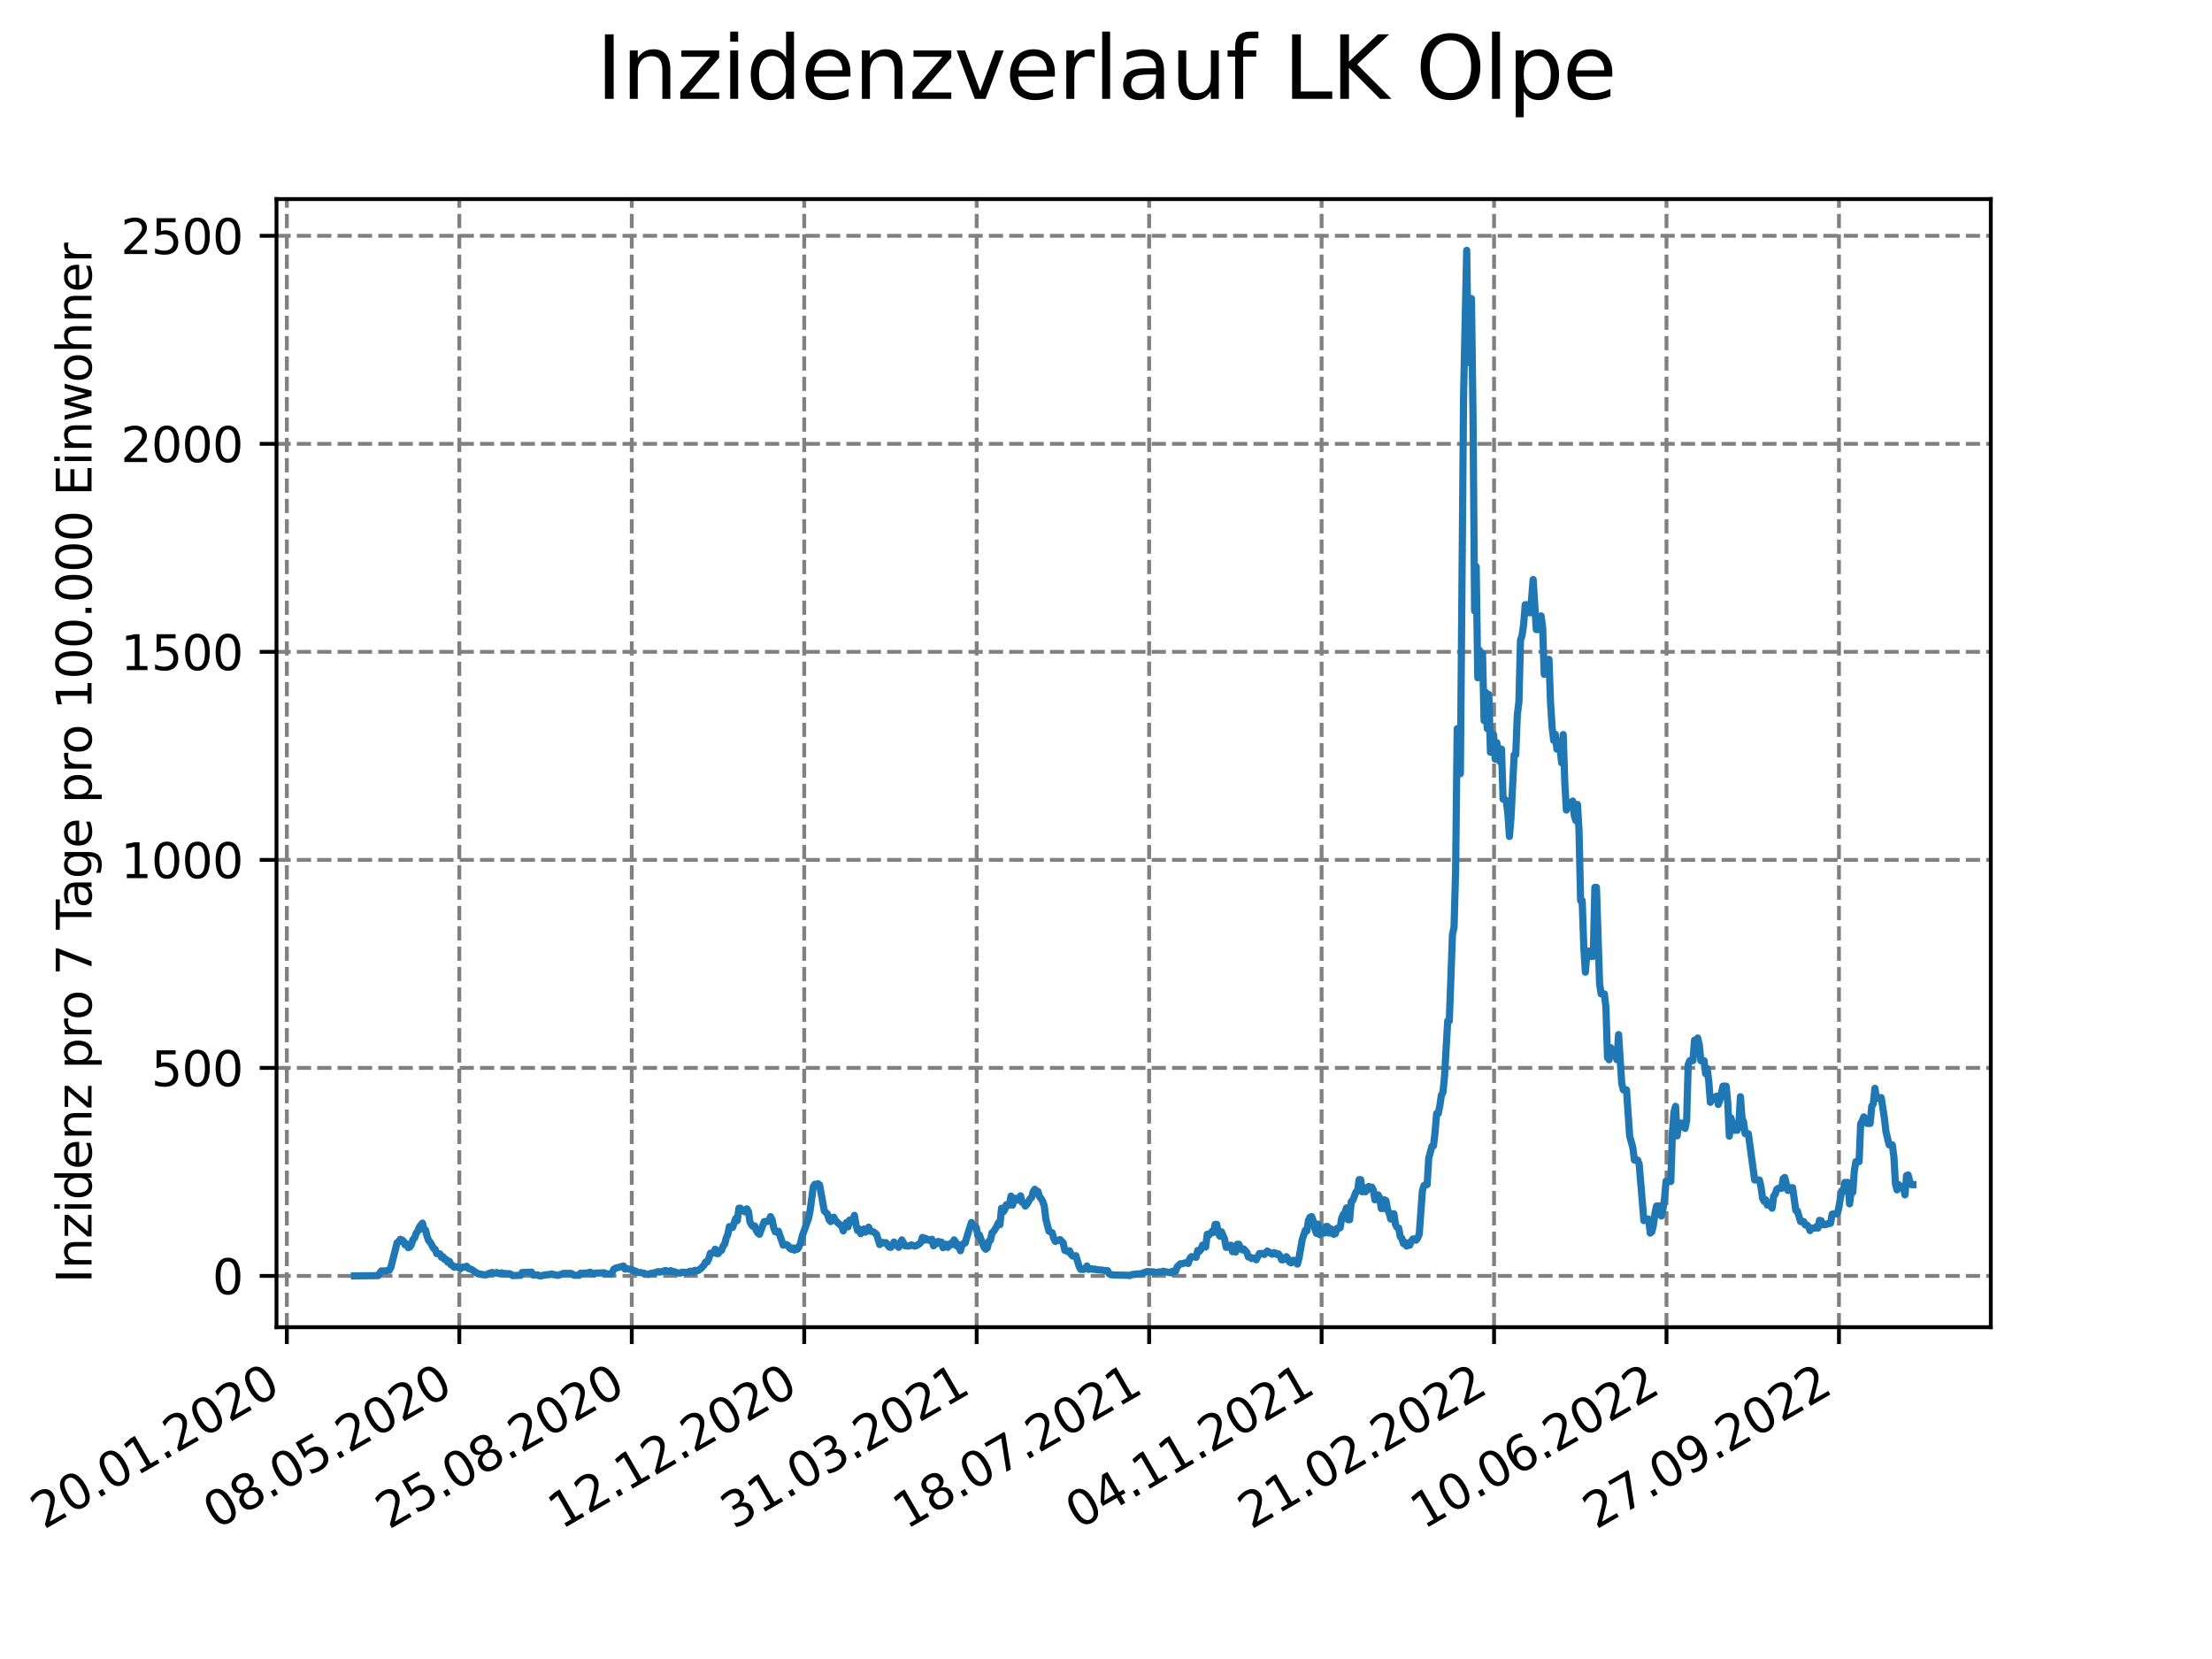 <?xml version="1.0" encoding="utf-8" standalone="no"?>
<!DOCTYPE svg PUBLIC "-//W3C//DTD SVG 1.1//EN"
  "http://www.w3.org/Graphics/SVG/1.1/DTD/svg11.dtd">
<svg xmlns:xlink="http://www.w3.org/1999/xlink" width="460.8pt" height="345.6pt" viewBox="0 0 460.8 345.6" xmlns="http://www.w3.org/2000/svg" version="1.1">
 <defs>
  <style type="text/css">*{stroke-linejoin: round; stroke-linecap: butt}</style>
 </defs>
 <g id="figure_1">
  <g id="patch_1">
   <path d="M 0 345.6 
L 460.8 345.6 
L 460.8 0 
L 0 0 
z
" style="fill: #ffffff"/>
  </g>
  <g id="axes_1">
   <g id="patch_2">
    <path d="M 57.6 276.48 
L 414.72 276.48 
L 414.72 41.472 
L 57.6 41.472 
z
" style="fill: #ffffff"/>
   </g>
   <g id="matplotlib.axis_1">
    <g id="xtick_1">
     <g id="line2d_1">
      <path d="M 59.756 276.48 
L 59.756 41.472 
" clip-path="url(#p796de48183)" style="fill: none; stroke-dasharray: 2.96,1.28; stroke-dashoffset: 0; stroke: #808080; stroke-width: 0.8"/>
     </g>
     <g id="line2d_2">
      <defs>
       <path id="mb866abe92b" d="M 0 0 
L 0 3.5 
" style="stroke: #000000; stroke-width: 0.8"/>
      </defs>
      <g>
       <use xlink:href="#mb866abe92b" x="59.756" y="276.48" style="stroke: #000000; stroke-width: 0.8"/>
      </g>
     </g>
     <g id="text_1">
      <!-- 20.01.2020 -->
      <g transform="translate(9.131 318.689) rotate(-30) scale(0.1 -0.1)">
       <defs>
        <path id="DejaVuSans-32" d="M 1228 531 
L 3431 531 
L 3431 0 
L 469 0 
L 469 531 
Q 828 903 1448 1529 
Q 2069 2156 2228 2338 
Q 2531 2678 2651 2914 
Q 2772 3150 2772 3378 
Q 2772 3750 2511 3984 
Q 2250 4219 1831 4219 
Q 1534 4219 1204 4116 
Q 875 4013 500 3803 
L 500 4441 
Q 881 4594 1212 4672 
Q 1544 4750 1819 4750 
Q 2544 4750 2975 4387 
Q 3406 4025 3406 3419 
Q 3406 3131 3298 2873 
Q 3191 2616 2906 2266 
Q 2828 2175 2409 1742 
Q 1991 1309 1228 531 
z
" transform="scale(0.016)"/>
        <path id="DejaVuSans-30" d="M 2034 4250 
Q 1547 4250 1301 3770 
Q 1056 3291 1056 2328 
Q 1056 1369 1301 889 
Q 1547 409 2034 409 
Q 2525 409 2770 889 
Q 3016 1369 3016 2328 
Q 3016 3291 2770 3770 
Q 2525 4250 2034 4250 
z
M 2034 4750 
Q 2819 4750 3233 4129 
Q 3647 3509 3647 2328 
Q 3647 1150 3233 529 
Q 2819 -91 2034 -91 
Q 1250 -91 836 529 
Q 422 1150 422 2328 
Q 422 3509 836 4129 
Q 1250 4750 2034 4750 
z
" transform="scale(0.016)"/>
        <path id="DejaVuSans-2e" d="M 684 794 
L 1344 794 
L 1344 0 
L 684 0 
L 684 794 
z
" transform="scale(0.016)"/>
        <path id="DejaVuSans-31" d="M 794 531 
L 1825 531 
L 1825 4091 
L 703 3866 
L 703 4441 
L 1819 4666 
L 2450 4666 
L 2450 531 
L 3481 531 
L 3481 0 
L 794 0 
L 794 531 
z
" transform="scale(0.016)"/>
       </defs>
       <use xlink:href="#DejaVuSans-32"/>
       <use xlink:href="#DejaVuSans-30" x="63.623"/>
       <use xlink:href="#DejaVuSans-2e" x="127.246"/>
       <use xlink:href="#DejaVuSans-30" x="159.033"/>
       <use xlink:href="#DejaVuSans-31" x="222.656"/>
       <use xlink:href="#DejaVuSans-2e" x="286.279"/>
       <use xlink:href="#DejaVuSans-32" x="318.066"/>
       <use xlink:href="#DejaVuSans-30" x="381.689"/>
       <use xlink:href="#DejaVuSans-32" x="445.312"/>
       <use xlink:href="#DejaVuSans-30" x="508.936"/>
      </g>
     </g>
    </g>
    <g id="xtick_2">
     <g id="line2d_3">
      <path d="M 95.682 276.48 
L 95.682 41.472 
" clip-path="url(#p796de48183)" style="fill: none; stroke-dasharray: 2.96,1.28; stroke-dashoffset: 0; stroke: #808080; stroke-width: 0.8"/>
     </g>
     <g id="line2d_4">
      <g>
       <use xlink:href="#mb866abe92b" x="95.682" y="276.48" style="stroke: #000000; stroke-width: 0.8"/>
      </g>
     </g>
     <g id="text_2">
      <!-- 08.05.2020 -->
      <g transform="translate(45.057 318.689) rotate(-30) scale(0.1 -0.1)">
       <defs>
        <path id="DejaVuSans-38" d="M 2034 2216 
Q 1584 2216 1326 1975 
Q 1069 1734 1069 1313 
Q 1069 891 1326 650 
Q 1584 409 2034 409 
Q 2484 409 2743 651 
Q 3003 894 3003 1313 
Q 3003 1734 2745 1975 
Q 2488 2216 2034 2216 
z
M 1403 2484 
Q 997 2584 770 2862 
Q 544 3141 544 3541 
Q 544 4100 942 4425 
Q 1341 4750 2034 4750 
Q 2731 4750 3128 4425 
Q 3525 4100 3525 3541 
Q 3525 3141 3298 2862 
Q 3072 2584 2669 2484 
Q 3125 2378 3379 2068 
Q 3634 1759 3634 1313 
Q 3634 634 3220 271 
Q 2806 -91 2034 -91 
Q 1263 -91 848 271 
Q 434 634 434 1313 
Q 434 1759 690 2068 
Q 947 2378 1403 2484 
z
M 1172 3481 
Q 1172 3119 1398 2916 
Q 1625 2713 2034 2713 
Q 2441 2713 2670 2916 
Q 2900 3119 2900 3481 
Q 2900 3844 2670 4047 
Q 2441 4250 2034 4250 
Q 1625 4250 1398 4047 
Q 1172 3844 1172 3481 
z
" transform="scale(0.016)"/>
        <path id="DejaVuSans-35" d="M 691 4666 
L 3169 4666 
L 3169 4134 
L 1269 4134 
L 1269 2991 
Q 1406 3038 1543 3061 
Q 1681 3084 1819 3084 
Q 2600 3084 3056 2656 
Q 3513 2228 3513 1497 
Q 3513 744 3044 326 
Q 2575 -91 1722 -91 
Q 1428 -91 1123 -41 
Q 819 9 494 109 
L 494 744 
Q 775 591 1075 516 
Q 1375 441 1709 441 
Q 2250 441 2565 725 
Q 2881 1009 2881 1497 
Q 2881 1984 2565 2268 
Q 2250 2553 1709 2553 
Q 1456 2553 1204 2497 
Q 953 2441 691 2322 
L 691 4666 
z
" transform="scale(0.016)"/>
       </defs>
       <use xlink:href="#DejaVuSans-30"/>
       <use xlink:href="#DejaVuSans-38" x="63.623"/>
       <use xlink:href="#DejaVuSans-2e" x="127.246"/>
       <use xlink:href="#DejaVuSans-30" x="159.033"/>
       <use xlink:href="#DejaVuSans-35" x="222.656"/>
       <use xlink:href="#DejaVuSans-2e" x="286.279"/>
       <use xlink:href="#DejaVuSans-32" x="318.066"/>
       <use xlink:href="#DejaVuSans-30" x="381.689"/>
       <use xlink:href="#DejaVuSans-32" x="445.312"/>
       <use xlink:href="#DejaVuSans-30" x="508.936"/>
      </g>
     </g>
    </g>
    <g id="xtick_3">
     <g id="line2d_5">
      <path d="M 131.609 276.48 
L 131.609 41.472 
" clip-path="url(#p796de48183)" style="fill: none; stroke-dasharray: 2.96,1.28; stroke-dashoffset: 0; stroke: #808080; stroke-width: 0.8"/>
     </g>
     <g id="line2d_6">
      <g>
       <use xlink:href="#mb866abe92b" x="131.609" y="276.48" style="stroke: #000000; stroke-width: 0.8"/>
      </g>
     </g>
     <g id="text_3">
      <!-- 25.08.2020 -->
      <g transform="translate(80.983 318.689) rotate(-30) scale(0.1 -0.1)">
       <use xlink:href="#DejaVuSans-32"/>
       <use xlink:href="#DejaVuSans-35" x="63.623"/>
       <use xlink:href="#DejaVuSans-2e" x="127.246"/>
       <use xlink:href="#DejaVuSans-30" x="159.033"/>
       <use xlink:href="#DejaVuSans-38" x="222.656"/>
       <use xlink:href="#DejaVuSans-2e" x="286.279"/>
       <use xlink:href="#DejaVuSans-32" x="318.066"/>
       <use xlink:href="#DejaVuSans-30" x="381.689"/>
       <use xlink:href="#DejaVuSans-32" x="445.312"/>
       <use xlink:href="#DejaVuSans-30" x="508.936"/>
      </g>
     </g>
    </g>
    <g id="xtick_4">
     <g id="line2d_7">
      <path d="M 167.535 276.48 
L 167.535 41.472 
" clip-path="url(#p796de48183)" style="fill: none; stroke-dasharray: 2.96,1.28; stroke-dashoffset: 0; stroke: #808080; stroke-width: 0.8"/>
     </g>
     <g id="line2d_8">
      <g>
       <use xlink:href="#mb866abe92b" x="167.535" y="276.48" style="stroke: #000000; stroke-width: 0.8"/>
      </g>
     </g>
     <g id="text_4">
      <!-- 12.12.2020 -->
      <g transform="translate(116.91 318.689) rotate(-30) scale(0.1 -0.1)">
       <use xlink:href="#DejaVuSans-31"/>
       <use xlink:href="#DejaVuSans-32" x="63.623"/>
       <use xlink:href="#DejaVuSans-2e" x="127.246"/>
       <use xlink:href="#DejaVuSans-31" x="159.033"/>
       <use xlink:href="#DejaVuSans-32" x="222.656"/>
       <use xlink:href="#DejaVuSans-2e" x="286.279"/>
       <use xlink:href="#DejaVuSans-32" x="318.066"/>
       <use xlink:href="#DejaVuSans-30" x="381.689"/>
       <use xlink:href="#DejaVuSans-32" x="445.312"/>
       <use xlink:href="#DejaVuSans-30" x="508.936"/>
      </g>
     </g>
    </g>
    <g id="xtick_5">
     <g id="line2d_9">
      <path d="M 203.461 276.48 
L 203.461 41.472 
" clip-path="url(#p796de48183)" style="fill: none; stroke-dasharray: 2.96,1.28; stroke-dashoffset: 0; stroke: #808080; stroke-width: 0.8"/>
     </g>
     <g id="line2d_10">
      <g>
       <use xlink:href="#mb866abe92b" x="203.461" y="276.48" style="stroke: #000000; stroke-width: 0.8"/>
      </g>
     </g>
     <g id="text_5">
      <!-- 31.03.2021 -->
      <g transform="translate(152.836 318.689) rotate(-30) scale(0.1 -0.1)">
       <defs>
        <path id="DejaVuSans-33" d="M 2597 2516 
Q 3050 2419 3304 2112 
Q 3559 1806 3559 1356 
Q 3559 666 3084 287 
Q 2609 -91 1734 -91 
Q 1441 -91 1130 -33 
Q 819 25 488 141 
L 488 750 
Q 750 597 1062 519 
Q 1375 441 1716 441 
Q 2309 441 2620 675 
Q 2931 909 2931 1356 
Q 2931 1769 2642 2001 
Q 2353 2234 1838 2234 
L 1294 2234 
L 1294 2753 
L 1863 2753 
Q 2328 2753 2575 2939 
Q 2822 3125 2822 3475 
Q 2822 3834 2567 4026 
Q 2313 4219 1838 4219 
Q 1578 4219 1281 4162 
Q 984 4106 628 3988 
L 628 4550 
Q 988 4650 1302 4700 
Q 1616 4750 1894 4750 
Q 2613 4750 3031 4423 
Q 3450 4097 3450 3541 
Q 3450 3153 3228 2886 
Q 3006 2619 2597 2516 
z
" transform="scale(0.016)"/>
       </defs>
       <use xlink:href="#DejaVuSans-33"/>
       <use xlink:href="#DejaVuSans-31" x="63.623"/>
       <use xlink:href="#DejaVuSans-2e" x="127.246"/>
       <use xlink:href="#DejaVuSans-30" x="159.033"/>
       <use xlink:href="#DejaVuSans-33" x="222.656"/>
       <use xlink:href="#DejaVuSans-2e" x="286.279"/>
       <use xlink:href="#DejaVuSans-32" x="318.066"/>
       <use xlink:href="#DejaVuSans-30" x="381.689"/>
       <use xlink:href="#DejaVuSans-32" x="445.312"/>
       <use xlink:href="#DejaVuSans-31" x="508.936"/>
      </g>
     </g>
    </g>
    <g id="xtick_6">
     <g id="line2d_11">
      <path d="M 239.387 276.48 
L 239.387 41.472 
" clip-path="url(#p796de48183)" style="fill: none; stroke-dasharray: 2.96,1.28; stroke-dashoffset: 0; stroke: #808080; stroke-width: 0.8"/>
     </g>
     <g id="line2d_12">
      <g>
       <use xlink:href="#mb866abe92b" x="239.387" y="276.48" style="stroke: #000000; stroke-width: 0.8"/>
      </g>
     </g>
     <g id="text_6">
      <!-- 18.07.2021 -->
      <g transform="translate(188.762 318.689) rotate(-30) scale(0.1 -0.1)">
       <defs>
        <path id="DejaVuSans-37" d="M 525 4666 
L 3525 4666 
L 3525 4397 
L 1831 0 
L 1172 0 
L 2766 4134 
L 525 4134 
L 525 4666 
z
" transform="scale(0.016)"/>
       </defs>
       <use xlink:href="#DejaVuSans-31"/>
       <use xlink:href="#DejaVuSans-38" x="63.623"/>
       <use xlink:href="#DejaVuSans-2e" x="127.246"/>
       <use xlink:href="#DejaVuSans-30" x="159.033"/>
       <use xlink:href="#DejaVuSans-37" x="222.656"/>
       <use xlink:href="#DejaVuSans-2e" x="286.279"/>
       <use xlink:href="#DejaVuSans-32" x="318.066"/>
       <use xlink:href="#DejaVuSans-30" x="381.689"/>
       <use xlink:href="#DejaVuSans-32" x="445.312"/>
       <use xlink:href="#DejaVuSans-31" x="508.936"/>
      </g>
     </g>
    </g>
    <g id="xtick_7">
     <g id="line2d_13">
      <path d="M 275.314 276.48 
L 275.314 41.472 
" clip-path="url(#p796de48183)" style="fill: none; stroke-dasharray: 2.96,1.28; stroke-dashoffset: 0; stroke: #808080; stroke-width: 0.8"/>
     </g>
     <g id="line2d_14">
      <g>
       <use xlink:href="#mb866abe92b" x="275.314" y="276.48" style="stroke: #000000; stroke-width: 0.8"/>
      </g>
     </g>
     <g id="text_7">
      <!-- 04.11.2021 -->
      <g transform="translate(224.688 318.689) rotate(-30) scale(0.1 -0.1)">
       <defs>
        <path id="DejaVuSans-34" d="M 2419 4116 
L 825 1625 
L 2419 1625 
L 2419 4116 
z
M 2253 4666 
L 3047 4666 
L 3047 1625 
L 3713 1625 
L 3713 1100 
L 3047 1100 
L 3047 0 
L 2419 0 
L 2419 1100 
L 313 1100 
L 313 1709 
L 2253 4666 
z
" transform="scale(0.016)"/>
       </defs>
       <use xlink:href="#DejaVuSans-30"/>
       <use xlink:href="#DejaVuSans-34" x="63.623"/>
       <use xlink:href="#DejaVuSans-2e" x="127.246"/>
       <use xlink:href="#DejaVuSans-31" x="159.033"/>
       <use xlink:href="#DejaVuSans-31" x="222.656"/>
       <use xlink:href="#DejaVuSans-2e" x="286.279"/>
       <use xlink:href="#DejaVuSans-32" x="318.066"/>
       <use xlink:href="#DejaVuSans-30" x="381.689"/>
       <use xlink:href="#DejaVuSans-32" x="445.312"/>
       <use xlink:href="#DejaVuSans-31" x="508.936"/>
      </g>
     </g>
    </g>
    <g id="xtick_8">
     <g id="line2d_15">
      <path d="M 311.24 276.48 
L 311.24 41.472 
" clip-path="url(#p796de48183)" style="fill: none; stroke-dasharray: 2.96,1.28; stroke-dashoffset: 0; stroke: #808080; stroke-width: 0.8"/>
     </g>
     <g id="line2d_16">
      <g>
       <use xlink:href="#mb866abe92b" x="311.24" y="276.48" style="stroke: #000000; stroke-width: 0.8"/>
      </g>
     </g>
     <g id="text_8">
      <!-- 21.02.2022 -->
      <g transform="translate(260.615 318.689) rotate(-30) scale(0.1 -0.1)">
       <use xlink:href="#DejaVuSans-32"/>
       <use xlink:href="#DejaVuSans-31" x="63.623"/>
       <use xlink:href="#DejaVuSans-2e" x="127.246"/>
       <use xlink:href="#DejaVuSans-30" x="159.033"/>
       <use xlink:href="#DejaVuSans-32" x="222.656"/>
       <use xlink:href="#DejaVuSans-2e" x="286.279"/>
       <use xlink:href="#DejaVuSans-32" x="318.066"/>
       <use xlink:href="#DejaVuSans-30" x="381.689"/>
       <use xlink:href="#DejaVuSans-32" x="445.312"/>
       <use xlink:href="#DejaVuSans-32" x="508.936"/>
      </g>
     </g>
    </g>
    <g id="xtick_9">
     <g id="line2d_17">
      <path d="M 347.166 276.48 
L 347.166 41.472 
" clip-path="url(#p796de48183)" style="fill: none; stroke-dasharray: 2.96,1.28; stroke-dashoffset: 0; stroke: #808080; stroke-width: 0.8"/>
     </g>
     <g id="line2d_18">
      <g>
       <use xlink:href="#mb866abe92b" x="347.166" y="276.48" style="stroke: #000000; stroke-width: 0.8"/>
      </g>
     </g>
     <g id="text_9">
      <!-- 10.06.2022 -->
      <g transform="translate(296.541 318.689) rotate(-30) scale(0.1 -0.1)">
       <defs>
        <path id="DejaVuSans-36" d="M 2113 2584 
Q 1688 2584 1439 2293 
Q 1191 2003 1191 1497 
Q 1191 994 1439 701 
Q 1688 409 2113 409 
Q 2538 409 2786 701 
Q 3034 994 3034 1497 
Q 3034 2003 2786 2293 
Q 2538 2584 2113 2584 
z
M 3366 4563 
L 3366 3988 
Q 3128 4100 2886 4159 
Q 2644 4219 2406 4219 
Q 1781 4219 1451 3797 
Q 1122 3375 1075 2522 
Q 1259 2794 1537 2939 
Q 1816 3084 2150 3084 
Q 2853 3084 3261 2657 
Q 3669 2231 3669 1497 
Q 3669 778 3244 343 
Q 2819 -91 2113 -91 
Q 1303 -91 875 529 
Q 447 1150 447 2328 
Q 447 3434 972 4092 
Q 1497 4750 2381 4750 
Q 2619 4750 2861 4703 
Q 3103 4656 3366 4563 
z
" transform="scale(0.016)"/>
       </defs>
       <use xlink:href="#DejaVuSans-31"/>
       <use xlink:href="#DejaVuSans-30" x="63.623"/>
       <use xlink:href="#DejaVuSans-2e" x="127.246"/>
       <use xlink:href="#DejaVuSans-30" x="159.033"/>
       <use xlink:href="#DejaVuSans-36" x="222.656"/>
       <use xlink:href="#DejaVuSans-2e" x="286.279"/>
       <use xlink:href="#DejaVuSans-32" x="318.066"/>
       <use xlink:href="#DejaVuSans-30" x="381.689"/>
       <use xlink:href="#DejaVuSans-32" x="445.312"/>
       <use xlink:href="#DejaVuSans-32" x="508.936"/>
      </g>
     </g>
    </g>
    <g id="xtick_10">
     <g id="line2d_19">
      <path d="M 383.092 276.48 
L 383.092 41.472 
" clip-path="url(#p796de48183)" style="fill: none; stroke-dasharray: 2.96,1.28; stroke-dashoffset: 0; stroke: #808080; stroke-width: 0.8"/>
     </g>
     <g id="line2d_20">
      <g>
       <use xlink:href="#mb866abe92b" x="383.092" y="276.48" style="stroke: #000000; stroke-width: 0.8"/>
      </g>
     </g>
     <g id="text_10">
      <!-- 27.09.2022 -->
      <g transform="translate(332.467 318.689) rotate(-30) scale(0.1 -0.1)">
       <defs>
        <path id="DejaVuSans-39" d="M 703 97 
L 703 672 
Q 941 559 1184 500 
Q 1428 441 1663 441 
Q 2288 441 2617 861 
Q 2947 1281 2994 2138 
Q 2813 1869 2534 1725 
Q 2256 1581 1919 1581 
Q 1219 1581 811 2004 
Q 403 2428 403 3163 
Q 403 3881 828 4315 
Q 1253 4750 1959 4750 
Q 2769 4750 3195 4129 
Q 3622 3509 3622 2328 
Q 3622 1225 3098 567 
Q 2575 -91 1691 -91 
Q 1453 -91 1209 -44 
Q 966 3 703 97 
z
M 1959 2075 
Q 2384 2075 2632 2365 
Q 2881 2656 2881 3163 
Q 2881 3666 2632 3958 
Q 2384 4250 1959 4250 
Q 1534 4250 1286 3958 
Q 1038 3666 1038 3163 
Q 1038 2656 1286 2365 
Q 1534 2075 1959 2075 
z
" transform="scale(0.016)"/>
       </defs>
       <use xlink:href="#DejaVuSans-32"/>
       <use xlink:href="#DejaVuSans-37" x="63.623"/>
       <use xlink:href="#DejaVuSans-2e" x="127.246"/>
       <use xlink:href="#DejaVuSans-30" x="159.033"/>
       <use xlink:href="#DejaVuSans-39" x="222.656"/>
       <use xlink:href="#DejaVuSans-2e" x="286.279"/>
       <use xlink:href="#DejaVuSans-32" x="318.066"/>
       <use xlink:href="#DejaVuSans-30" x="381.689"/>
       <use xlink:href="#DejaVuSans-32" x="445.312"/>
       <use xlink:href="#DejaVuSans-32" x="508.936"/>
      </g>
     </g>
    </g>
   </g>
   <g id="matplotlib.axis_2">
    <g id="ytick_1">
     <g id="line2d_21">
      <path d="M 57.6 265.798 
L 414.72 265.798 
" clip-path="url(#p796de48183)" style="fill: none; stroke-dasharray: 2.96,1.28; stroke-dashoffset: 0; stroke: #808080; stroke-width: 0.8"/>
     </g>
     <g id="line2d_22">
      <defs>
       <path id="m9cb6f9a934" d="M 0 0 
L -3.5 0 
" style="stroke: #000000; stroke-width: 0.8"/>
      </defs>
      <g>
       <use xlink:href="#m9cb6f9a934" x="57.6" y="265.798" style="stroke: #000000; stroke-width: 0.8"/>
      </g>
     </g>
     <g id="text_11">
      <!-- 0 -->
      <g transform="translate(44.237 269.597) scale(0.1 -0.1)">
       <use xlink:href="#DejaVuSans-30"/>
      </g>
     </g>
    </g>
    <g id="ytick_2">
     <g id="line2d_23">
      <path d="M 57.6 222.463 
L 414.72 222.463 
" clip-path="url(#p796de48183)" style="fill: none; stroke-dasharray: 2.96,1.28; stroke-dashoffset: 0; stroke: #808080; stroke-width: 0.8"/>
     </g>
     <g id="line2d_24">
      <g>
       <use xlink:href="#m9cb6f9a934" x="57.6" y="222.463" style="stroke: #000000; stroke-width: 0.8"/>
      </g>
     </g>
     <g id="text_12">
      <!-- 500 -->
      <g transform="translate(31.512 226.262) scale(0.1 -0.1)">
       <use xlink:href="#DejaVuSans-35"/>
       <use xlink:href="#DejaVuSans-30" x="63.623"/>
       <use xlink:href="#DejaVuSans-30" x="127.246"/>
      </g>
     </g>
    </g>
    <g id="ytick_3">
     <g id="line2d_25">
      <path d="M 57.6 179.127 
L 414.72 179.127 
" clip-path="url(#p796de48183)" style="fill: none; stroke-dasharray: 2.96,1.28; stroke-dashoffset: 0; stroke: #808080; stroke-width: 0.8"/>
     </g>
     <g id="line2d_26">
      <g>
       <use xlink:href="#m9cb6f9a934" x="57.6" y="179.127" style="stroke: #000000; stroke-width: 0.8"/>
      </g>
     </g>
     <g id="text_13">
      <!-- 1000 -->
      <g transform="translate(25.15 182.926) scale(0.1 -0.1)">
       <use xlink:href="#DejaVuSans-31"/>
       <use xlink:href="#DejaVuSans-30" x="63.623"/>
       <use xlink:href="#DejaVuSans-30" x="127.246"/>
       <use xlink:href="#DejaVuSans-30" x="190.869"/>
      </g>
     </g>
    </g>
    <g id="ytick_4">
     <g id="line2d_27">
      <path d="M 57.6 135.792 
L 414.72 135.792 
" clip-path="url(#p796de48183)" style="fill: none; stroke-dasharray: 2.96,1.28; stroke-dashoffset: 0; stroke: #808080; stroke-width: 0.8"/>
     </g>
     <g id="line2d_28">
      <g>
       <use xlink:href="#m9cb6f9a934" x="57.6" y="135.792" style="stroke: #000000; stroke-width: 0.8"/>
      </g>
     </g>
     <g id="text_14">
      <!-- 1500 -->
      <g transform="translate(25.15 139.591) scale(0.1 -0.1)">
       <use xlink:href="#DejaVuSans-31"/>
       <use xlink:href="#DejaVuSans-35" x="63.623"/>
       <use xlink:href="#DejaVuSans-30" x="127.246"/>
       <use xlink:href="#DejaVuSans-30" x="190.869"/>
      </g>
     </g>
    </g>
    <g id="ytick_5">
     <g id="line2d_29">
      <path d="M 57.6 92.457 
L 414.72 92.457 
" clip-path="url(#p796de48183)" style="fill: none; stroke-dasharray: 2.96,1.28; stroke-dashoffset: 0; stroke: #808080; stroke-width: 0.8"/>
     </g>
     <g id="line2d_30">
      <g>
       <use xlink:href="#m9cb6f9a934" x="57.6" y="92.457" style="stroke: #000000; stroke-width: 0.8"/>
      </g>
     </g>
     <g id="text_15">
      <!-- 2000 -->
      <g transform="translate(25.15 96.256) scale(0.1 -0.1)">
       <use xlink:href="#DejaVuSans-32"/>
       <use xlink:href="#DejaVuSans-30" x="63.623"/>
       <use xlink:href="#DejaVuSans-30" x="127.246"/>
       <use xlink:href="#DejaVuSans-30" x="190.869"/>
      </g>
     </g>
    </g>
    <g id="ytick_6">
     <g id="line2d_31">
      <path d="M 57.6 49.121 
L 414.72 49.121 
" clip-path="url(#p796de48183)" style="fill: none; stroke-dasharray: 2.96,1.28; stroke-dashoffset: 0; stroke: #808080; stroke-width: 0.8"/>
     </g>
     <g id="line2d_32">
      <g>
       <use xlink:href="#m9cb6f9a934" x="57.6" y="49.121" style="stroke: #000000; stroke-width: 0.8"/>
      </g>
     </g>
     <g id="text_16">
      <!-- 2500 -->
      <g transform="translate(25.15 52.921) scale(0.1 -0.1)">
       <use xlink:href="#DejaVuSans-32"/>
       <use xlink:href="#DejaVuSans-35" x="63.623"/>
       <use xlink:href="#DejaVuSans-30" x="127.246"/>
       <use xlink:href="#DejaVuSans-30" x="190.869"/>
      </g>
     </g>
    </g>
    <g id="text_17">
     <!-- Inzidenz pro 7 Tage pro 100.000 Einwohner -->
     <g transform="translate(19.07 267.301) rotate(-90) scale(0.1 -0.1)">
      <defs>
       <path id="DejaVuSans-49" d="M 628 4666 
L 1259 4666 
L 1259 0 
L 628 0 
L 628 4666 
z
" transform="scale(0.016)"/>
       <path id="DejaVuSans-6e" d="M 3513 2113 
L 3513 0 
L 2938 0 
L 2938 2094 
Q 2938 2591 2744 2837 
Q 2550 3084 2163 3084 
Q 1697 3084 1428 2787 
Q 1159 2491 1159 1978 
L 1159 0 
L 581 0 
L 581 3500 
L 1159 3500 
L 1159 2956 
Q 1366 3272 1645 3428 
Q 1925 3584 2291 3584 
Q 2894 3584 3203 3211 
Q 3513 2838 3513 2113 
z
" transform="scale(0.016)"/>
       <path id="DejaVuSans-7a" d="M 353 3500 
L 3084 3500 
L 3084 2975 
L 922 459 
L 3084 459 
L 3084 0 
L 275 0 
L 275 525 
L 2438 3041 
L 353 3041 
L 353 3500 
z
" transform="scale(0.016)"/>
       <path id="DejaVuSans-69" d="M 603 3500 
L 1178 3500 
L 1178 0 
L 603 0 
L 603 3500 
z
M 603 4863 
L 1178 4863 
L 1178 4134 
L 603 4134 
L 603 4863 
z
" transform="scale(0.016)"/>
       <path id="DejaVuSans-64" d="M 2906 2969 
L 2906 4863 
L 3481 4863 
L 3481 0 
L 2906 0 
L 2906 525 
Q 2725 213 2448 61 
Q 2172 -91 1784 -91 
Q 1150 -91 751 415 
Q 353 922 353 1747 
Q 353 2572 751 3078 
Q 1150 3584 1784 3584 
Q 2172 3584 2448 3432 
Q 2725 3281 2906 2969 
z
M 947 1747 
Q 947 1113 1208 752 
Q 1469 391 1925 391 
Q 2381 391 2643 752 
Q 2906 1113 2906 1747 
Q 2906 2381 2643 2742 
Q 2381 3103 1925 3103 
Q 1469 3103 1208 2742 
Q 947 2381 947 1747 
z
" transform="scale(0.016)"/>
       <path id="DejaVuSans-65" d="M 3597 1894 
L 3597 1613 
L 953 1613 
Q 991 1019 1311 708 
Q 1631 397 2203 397 
Q 2534 397 2845 478 
Q 3156 559 3463 722 
L 3463 178 
Q 3153 47 2828 -22 
Q 2503 -91 2169 -91 
Q 1331 -91 842 396 
Q 353 884 353 1716 
Q 353 2575 817 3079 
Q 1281 3584 2069 3584 
Q 2775 3584 3186 3129 
Q 3597 2675 3597 1894 
z
M 3022 2063 
Q 3016 2534 2758 2815 
Q 2500 3097 2075 3097 
Q 1594 3097 1305 2825 
Q 1016 2553 972 2059 
L 3022 2063 
z
" transform="scale(0.016)"/>
       <path id="DejaVuSans-20" transform="scale(0.016)"/>
       <path id="DejaVuSans-70" d="M 1159 525 
L 1159 -1331 
L 581 -1331 
L 581 3500 
L 1159 3500 
L 1159 2969 
Q 1341 3281 1617 3432 
Q 1894 3584 2278 3584 
Q 2916 3584 3314 3078 
Q 3713 2572 3713 1747 
Q 3713 922 3314 415 
Q 2916 -91 2278 -91 
Q 1894 -91 1617 61 
Q 1341 213 1159 525 
z
M 3116 1747 
Q 3116 2381 2855 2742 
Q 2594 3103 2138 3103 
Q 1681 3103 1420 2742 
Q 1159 2381 1159 1747 
Q 1159 1113 1420 752 
Q 1681 391 2138 391 
Q 2594 391 2855 752 
Q 3116 1113 3116 1747 
z
" transform="scale(0.016)"/>
       <path id="DejaVuSans-72" d="M 2631 2963 
Q 2534 3019 2420 3045 
Q 2306 3072 2169 3072 
Q 1681 3072 1420 2755 
Q 1159 2438 1159 1844 
L 1159 0 
L 581 0 
L 581 3500 
L 1159 3500 
L 1159 2956 
Q 1341 3275 1631 3429 
Q 1922 3584 2338 3584 
Q 2397 3584 2469 3576 
Q 2541 3569 2628 3553 
L 2631 2963 
z
" transform="scale(0.016)"/>
       <path id="DejaVuSans-6f" d="M 1959 3097 
Q 1497 3097 1228 2736 
Q 959 2375 959 1747 
Q 959 1119 1226 758 
Q 1494 397 1959 397 
Q 2419 397 2687 759 
Q 2956 1122 2956 1747 
Q 2956 2369 2687 2733 
Q 2419 3097 1959 3097 
z
M 1959 3584 
Q 2709 3584 3137 3096 
Q 3566 2609 3566 1747 
Q 3566 888 3137 398 
Q 2709 -91 1959 -91 
Q 1206 -91 779 398 
Q 353 888 353 1747 
Q 353 2609 779 3096 
Q 1206 3584 1959 3584 
z
" transform="scale(0.016)"/>
       <path id="DejaVuSans-54" d="M -19 4666 
L 3928 4666 
L 3928 4134 
L 2272 4134 
L 2272 0 
L 1638 0 
L 1638 4134 
L -19 4134 
L -19 4666 
z
" transform="scale(0.016)"/>
       <path id="DejaVuSans-61" d="M 2194 1759 
Q 1497 1759 1228 1600 
Q 959 1441 959 1056 
Q 959 750 1161 570 
Q 1363 391 1709 391 
Q 2188 391 2477 730 
Q 2766 1069 2766 1631 
L 2766 1759 
L 2194 1759 
z
M 3341 1997 
L 3341 0 
L 2766 0 
L 2766 531 
Q 2569 213 2275 61 
Q 1981 -91 1556 -91 
Q 1019 -91 701 211 
Q 384 513 384 1019 
Q 384 1609 779 1909 
Q 1175 2209 1959 2209 
L 2766 2209 
L 2766 2266 
Q 2766 2663 2505 2880 
Q 2244 3097 1772 3097 
Q 1472 3097 1187 3025 
Q 903 2953 641 2809 
L 641 3341 
Q 956 3463 1253 3523 
Q 1550 3584 1831 3584 
Q 2591 3584 2966 3190 
Q 3341 2797 3341 1997 
z
" transform="scale(0.016)"/>
       <path id="DejaVuSans-67" d="M 2906 1791 
Q 2906 2416 2648 2759 
Q 2391 3103 1925 3103 
Q 1463 3103 1205 2759 
Q 947 2416 947 1791 
Q 947 1169 1205 825 
Q 1463 481 1925 481 
Q 2391 481 2648 825 
Q 2906 1169 2906 1791 
z
M 3481 434 
Q 3481 -459 3084 -895 
Q 2688 -1331 1869 -1331 
Q 1566 -1331 1297 -1286 
Q 1028 -1241 775 -1147 
L 775 -588 
Q 1028 -725 1275 -790 
Q 1522 -856 1778 -856 
Q 2344 -856 2625 -561 
Q 2906 -266 2906 331 
L 2906 616 
Q 2728 306 2450 153 
Q 2172 0 1784 0 
Q 1141 0 747 490 
Q 353 981 353 1791 
Q 353 2603 747 3093 
Q 1141 3584 1784 3584 
Q 2172 3584 2450 3431 
Q 2728 3278 2906 2969 
L 2906 3500 
L 3481 3500 
L 3481 434 
z
" transform="scale(0.016)"/>
       <path id="DejaVuSans-45" d="M 628 4666 
L 3578 4666 
L 3578 4134 
L 1259 4134 
L 1259 2753 
L 3481 2753 
L 3481 2222 
L 1259 2222 
L 1259 531 
L 3634 531 
L 3634 0 
L 628 0 
L 628 4666 
z
" transform="scale(0.016)"/>
       <path id="DejaVuSans-77" d="M 269 3500 
L 844 3500 
L 1563 769 
L 2278 3500 
L 2956 3500 
L 3675 769 
L 4391 3500 
L 4966 3500 
L 4050 0 
L 3372 0 
L 2619 2869 
L 1863 0 
L 1184 0 
L 269 3500 
z
" transform="scale(0.016)"/>
       <path id="DejaVuSans-68" d="M 3513 2113 
L 3513 0 
L 2938 0 
L 2938 2094 
Q 2938 2591 2744 2837 
Q 2550 3084 2163 3084 
Q 1697 3084 1428 2787 
Q 1159 2491 1159 1978 
L 1159 0 
L 581 0 
L 581 4863 
L 1159 4863 
L 1159 2956 
Q 1366 3272 1645 3428 
Q 1925 3584 2291 3584 
Q 2894 3584 3203 3211 
Q 3513 2838 3513 2113 
z
" transform="scale(0.016)"/>
      </defs>
      <use xlink:href="#DejaVuSans-49"/>
      <use xlink:href="#DejaVuSans-6e" x="29.492"/>
      <use xlink:href="#DejaVuSans-7a" x="92.871"/>
      <use xlink:href="#DejaVuSans-69" x="145.361"/>
      <use xlink:href="#DejaVuSans-64" x="173.145"/>
      <use xlink:href="#DejaVuSans-65" x="236.621"/>
      <use xlink:href="#DejaVuSans-6e" x="298.145"/>
      <use xlink:href="#DejaVuSans-7a" x="361.523"/>
      <use xlink:href="#DejaVuSans-20" x="414.014"/>
      <use xlink:href="#DejaVuSans-70" x="445.801"/>
      <use xlink:href="#DejaVuSans-72" x="509.277"/>
      <use xlink:href="#DejaVuSans-6f" x="548.141"/>
      <use xlink:href="#DejaVuSans-20" x="609.322"/>
      <use xlink:href="#DejaVuSans-37" x="641.109"/>
      <use xlink:href="#DejaVuSans-20" x="704.732"/>
      <use xlink:href="#DejaVuSans-54" x="736.52"/>
      <use xlink:href="#DejaVuSans-61" x="781.104"/>
      <use xlink:href="#DejaVuSans-67" x="842.383"/>
      <use xlink:href="#DejaVuSans-65" x="905.859"/>
      <use xlink:href="#DejaVuSans-20" x="967.383"/>
      <use xlink:href="#DejaVuSans-70" x="999.17"/>
      <use xlink:href="#DejaVuSans-72" x="1062.646"/>
      <use xlink:href="#DejaVuSans-6f" x="1101.51"/>
      <use xlink:href="#DejaVuSans-20" x="1162.691"/>
      <use xlink:href="#DejaVuSans-31" x="1194.479"/>
      <use xlink:href="#DejaVuSans-30" x="1258.102"/>
      <use xlink:href="#DejaVuSans-30" x="1321.725"/>
      <use xlink:href="#DejaVuSans-2e" x="1385.348"/>
      <use xlink:href="#DejaVuSans-30" x="1417.135"/>
      <use xlink:href="#DejaVuSans-30" x="1480.758"/>
      <use xlink:href="#DejaVuSans-30" x="1544.381"/>
      <use xlink:href="#DejaVuSans-20" x="1608.004"/>
      <use xlink:href="#DejaVuSans-45" x="1639.791"/>
      <use xlink:href="#DejaVuSans-69" x="1702.975"/>
      <use xlink:href="#DejaVuSans-6e" x="1730.758"/>
      <use xlink:href="#DejaVuSans-77" x="1794.137"/>
      <use xlink:href="#DejaVuSans-6f" x="1875.924"/>
      <use xlink:href="#DejaVuSans-68" x="1937.105"/>
      <use xlink:href="#DejaVuSans-6e" x="2000.484"/>
      <use xlink:href="#DejaVuSans-65" x="2063.863"/>
      <use xlink:href="#DejaVuSans-72" x="2125.387"/>
     </g>
    </g>
   </g>
   <g id="line2d_33">
    <path d="M 73.833 265.798 
L 78.777 265.733 
L 79.436 264.763 
L 80.425 264.763 
L 80.754 264.633 
L 81.084 264.633 
L 81.413 264.051 
L 82.402 260.169 
L 82.732 258.875 
L 83.061 258.681 
L 83.391 258.163 
L 83.721 258.292 
L 84.05 258.551 
L 84.38 259.328 
L 84.709 259.134 
L 85.039 259.91 
L 85.369 259.781 
L 85.698 259.263 
L 86.028 258.228 
L 86.357 257.904 
L 86.687 256.934 
L 87.017 256.481 
L 87.346 255.64 
L 88.005 254.799 
L 88.335 256.157 
L 88.665 256.287 
L 88.994 257.645 
L 89.324 258.487 
L 89.653 258.81 
L 90.313 260.039 
L 90.642 260.234 
L 90.972 261.139 
L 91.631 261.204 
L 91.961 261.916 
L 92.29 261.786 
L 92.62 262.369 
L 92.949 262.369 
L 93.279 262.951 
L 93.609 262.757 
L 93.938 263.469 
L 94.268 263.598 
L 94.597 263.986 
L 95.257 263.857 
L 95.916 264.31 
L 96.245 263.986 
L 96.575 263.986 
L 97.234 263.792 
L 97.564 264.245 
L 98.223 264.439 
L 99.541 265.345 
L 101.189 265.604 
L 101.849 265.28 
L 102.508 265.086 
L 102.837 265.216 
L 103.167 265.216 
L 103.497 265.086 
L 103.826 265.28 
L 104.156 265.345 
L 104.485 265.151 
L 104.815 265.28 
L 106.133 265.345 
L 106.463 265.474 
L 106.793 265.733 
L 108.441 265.668 
L 108.77 265.086 
L 110.748 265.021 
L 111.077 265.604 
L 112.066 265.604 
L 112.396 265.798 
L 112.725 265.798 
L 113.055 265.668 
L 113.385 265.668 
L 113.714 265.539 
L 114.373 265.539 
L 114.703 265.41 
L 115.033 265.41 
L 115.362 265.539 
L 115.692 265.539 
L 116.021 265.668 
L 116.351 265.668 
L 117.34 265.28 
L 118.988 265.28 
L 119.647 265.668 
L 120.636 265.668 
L 120.965 265.216 
L 121.295 265.345 
L 121.625 265.216 
L 122.284 265.216 
L 122.943 265.021 
L 123.273 265.345 
L 123.602 265.345 
L 123.932 265.216 
L 125.909 265.151 
L 126.239 265.345 
L 127.228 265.41 
L 127.557 265.021 
L 127.887 264.374 
L 128.216 264.18 
L 129.205 263.921 
L 129.864 263.727 
L 130.194 264.374 
L 130.524 264.245 
L 130.853 264.374 
L 131.512 264.439 
L 131.842 264.568 
L 132.172 264.827 
L 132.501 264.827 
L 132.831 265.086 
L 133.49 265.086 
L 133.82 265.216 
L 134.149 265.216 
L 134.479 265.41 
L 135.138 265.474 
L 135.468 265.28 
L 136.127 265.216 
L 137.116 264.892 
L 137.445 265.021 
L 137.775 264.892 
L 138.104 264.892 
L 138.434 264.698 
L 138.764 264.698 
L 139.093 264.827 
L 139.423 264.827 
L 139.752 264.698 
L 140.082 264.892 
L 140.412 264.892 
L 141.071 265.151 
L 141.73 265.216 
L 142.06 265.021 
L 143.378 265.086 
L 143.708 264.827 
L 144.037 264.827 
L 144.367 265.021 
L 144.696 264.633 
L 145.356 264.698 
L 146.015 264.245 
L 146.674 263.533 
L 147.004 262.886 
L 147.333 262.886 
L 147.663 262.175 
L 147.992 261.075 
L 148.652 261.01 
L 148.981 260.234 
L 149.311 261.139 
L 149.64 261.139 
L 149.97 260.492 
L 150.3 260.492 
L 150.629 259.586 
L 150.959 259.198 
L 151.288 257.904 
L 151.618 257.128 
L 151.948 255.51 
L 152.607 255.704 
L 153.266 253.828 
L 153.596 254.281 
L 153.925 251.693 
L 154.255 251.693 
L 154.584 252.146 
L 155.244 252.469 
L 155.573 251.822 
L 155.903 252.34 
L 156.232 254.54 
L 156.562 255.187 
L 156.892 255.51 
L 157.221 255.381 
L 157.551 256.351 
L 157.88 256.869 
L 158.21 257.128 
L 159.199 254.475 
L 159.858 254.475 
L 160.188 254.281 
L 160.517 253.44 
L 160.847 254.087 
L 161.176 255.769 
L 161.506 256.61 
L 161.836 256.675 
L 162.165 256.481 
L 163.154 259.392 
L 163.484 259.263 
L 163.813 259.263 
L 164.143 259.457 
L 164.472 259.975 
L 164.802 260.234 
L 165.132 259.975 
L 165.461 260.428 
L 165.791 259.975 
L 166.12 260.234 
L 166.45 259.716 
L 166.78 258.939 
L 167.109 257.516 
L 168.428 253.828 
L 168.757 252.211 
L 169.416 247.229 
L 169.746 246.711 
L 170.075 246.776 
L 170.405 246.582 
L 170.735 246.84 
L 171.723 252.275 
L 172.383 252.922 
L 172.712 254.087 
L 173.042 254.475 
L 173.371 253.699 
L 173.701 253.569 
L 174.031 254.281 
L 175.349 255.446 
L 175.679 256.416 
L 176.008 255.316 
L 176.338 254.669 
L 176.667 255.575 
L 176.997 254.152 
L 177.327 254.346 
L 177.656 254.346 
L 177.986 253.181 
L 178.315 255.122 
L 178.645 256.351 
L 178.975 256.028 
L 179.304 256.998 
L 179.963 256.028 
L 180.293 256.675 
L 180.952 255.64 
L 181.282 256.481 
L 181.611 256.481 
L 181.941 256.61 
L 182.6 257.128 
L 183.259 259.263 
L 183.589 258.875 
L 183.919 258.81 
L 184.248 258.939 
L 184.578 258.875 
L 185.237 259.781 
L 185.567 259.845 
L 185.896 259.457 
L 186.226 258.745 
L 187.215 259.845 
L 187.544 258.875 
L 187.874 258.292 
L 188.533 259.522 
L 189.192 259.586 
L 189.522 259.522 
L 189.851 259.328 
L 190.511 259.586 
L 190.84 259.522 
L 191.499 259.134 
L 191.829 258.81 
L 192.159 257.775 
L 192.488 258.357 
L 192.818 257.969 
L 193.147 258.292 
L 193.477 258.228 
L 193.807 258.487 
L 194.136 258.163 
L 194.466 259.522 
L 194.795 259.198 
L 195.125 259.069 
L 195.455 258.616 
L 195.784 258.875 
L 196.114 258.745 
L 196.443 259.91 
L 196.773 259.716 
L 197.103 259.198 
L 197.432 259.845 
L 198.091 259.004 
L 198.421 259.263 
L 198.751 258.292 
L 199.08 258.745 
L 199.41 259.651 
L 199.739 259.328 
L 200.069 260.557 
L 200.399 259.392 
L 200.728 259.004 
L 201.058 258.939 
L 201.717 256.675 
L 202.376 254.669 
L 202.706 255.446 
L 203.035 255.51 
L 203.365 255.704 
L 203.695 257.322 
L 204.024 257.257 
L 204.683 259.069 
L 205.013 259.845 
L 205.343 260.234 
L 205.672 259.975 
L 206.002 258.551 
L 206.331 258.357 
L 206.661 256.804 
L 206.991 256.546 
L 207.65 255.446 
L 207.979 254.734 
L 208.309 255.122 
L 208.639 251.693 
L 208.968 252.469 
L 209.298 252.016 
L 209.627 250.981 
L 209.957 251.111 
L 210.287 251.046 
L 210.616 249.17 
L 210.946 251.046 
L 211.275 249.817 
L 211.605 249.622 
L 211.935 250.011 
L 212.264 250.011 
L 212.594 249.105 
L 212.923 250.464 
L 213.253 250.528 
L 213.583 251.24 
L 213.912 250.917 
L 214.571 249.752 
L 214.901 249.493 
L 215.23 248.264 
L 215.56 247.746 
L 215.89 248.07 
L 216.219 248.199 
L 216.549 249.299 
L 216.878 249.687 
L 217.208 250.27 
L 217.538 251.175 
L 217.867 253.957 
L 218.526 256.481 
L 219.186 256.804 
L 219.515 257.969 
L 219.845 258.616 
L 220.834 258.228 
L 221.493 258.939 
L 221.822 260.492 
L 222.152 260.557 
L 222.482 260.751 
L 222.811 260.557 
L 223.141 261.333 
L 223.47 261.657 
L 224.13 261.592 
L 224.789 263.792 
L 225.118 264.439 
L 225.778 264.439 
L 226.107 264.245 
L 226.437 263.727 
L 226.766 264.439 
L 227.426 264.31 
L 227.755 264.439 
L 228.085 264.374 
L 228.414 264.504 
L 229.403 264.568 
L 230.392 264.698 
L 230.722 264.698 
L 231.051 265.345 
L 231.381 265.539 
L 232.04 265.604 
L 235.006 265.668 
L 235.336 265.733 
L 235.666 265.539 
L 236.654 265.41 
L 237.643 265.345 
L 238.962 264.892 
L 240.28 264.957 
L 240.61 265.086 
L 241.598 264.957 
L 241.928 265.021 
L 242.258 264.827 
L 243.906 265.151 
L 244.235 264.827 
L 244.565 264.957 
L 244.894 264.827 
L 245.224 263.921 
L 245.883 263.274 
L 246.213 263.274 
L 246.872 263.08 
L 247.202 263.016 
L 247.531 263.21 
L 247.861 262.175 
L 248.19 261.786 
L 248.85 261.851 
L 249.179 261.916 
L 249.509 260.492 
L 249.838 260.686 
L 250.168 260.298 
L 250.498 259.392 
L 250.827 259.392 
L 251.157 259.781 
L 251.486 257.128 
L 251.816 257.322 
L 252.475 256.546 
L 252.805 256.74 
L 253.134 255.057 
L 253.464 255.057 
L 253.794 256.804 
L 254.123 257.516 
L 254.453 256.61 
L 255.112 258.163 
L 255.442 259.845 
L 255.771 259.845 
L 256.43 259.392 
L 256.76 260.751 
L 257.09 260.686 
L 257.419 260.816 
L 257.749 259.198 
L 258.078 259.198 
L 258.408 260.039 
L 258.737 260.363 
L 259.067 260.169 
L 259.726 260.881 
L 260.056 261.851 
L 260.385 261.851 
L 260.715 262.175 
L 261.045 262.045 
L 261.374 262.11 
L 261.704 262.433 
L 262.363 261.139 
L 263.022 261.139 
L 263.352 261.333 
L 264.011 260.622 
L 265 261.269 
L 265.329 260.945 
L 265.659 261.01 
L 265.989 261.333 
L 266.318 261.204 
L 266.648 261.657 
L 266.977 262.433 
L 267.307 262.433 
L 267.966 261.786 
L 268.296 262.239 
L 268.625 262.886 
L 268.955 263.08 
L 269.285 262.563 
L 269.614 262.563 
L 270.273 263.339 
L 270.603 262.11 
L 271.262 258.292 
L 271.921 256.287 
L 272.251 256.416 
L 272.581 254.216 
L 272.91 253.569 
L 273.24 253.44 
L 273.569 254.41 
L 273.899 255.963 
L 274.229 256.934 
L 274.558 254.993 
L 274.888 257.193 
L 275.217 256.028 
L 275.547 256.74 
L 275.877 256.869 
L 276.206 255.51 
L 276.536 255.51 
L 276.865 256.869 
L 277.195 255.963 
L 277.525 256.934 
L 277.854 257.128 
L 278.184 256.998 
L 278.513 255.899 
L 278.843 255.899 
L 279.173 255.769 
L 279.502 253.763 
L 279.832 252.987 
L 280.161 252.663 
L 280.491 251.628 
L 280.821 254.087 
L 281.15 254.087 
L 281.48 250.334 
L 281.809 250.075 
L 282.469 248.328 
L 282.798 248.134 
L 283.128 245.74 
L 283.457 245.74 
L 283.787 248.264 
L 284.117 247.423 
L 284.446 248.264 
L 284.776 247.94 
L 285.105 247.164 
L 285.435 247.293 
L 285.765 247.293 
L 286.094 247.94 
L 286.424 249.946 
L 286.753 249.04 
L 287.083 248.911 
L 287.413 249.493 
L 287.742 251.758 
L 288.072 251.758 
L 288.401 249.946 
L 288.731 250.14 
L 289.061 252.016 
L 289.39 252.728 
L 289.72 253.957 
L 290.049 252.858 
L 290.379 252.858 
L 290.709 255.122 
L 291.038 255.704 
L 291.368 255.834 
L 291.697 257.645 
L 292.027 257.969 
L 292.357 259.069 
L 292.686 258.81 
L 293.016 259.586 
L 293.345 258.939 
L 293.675 259.392 
L 294.005 258.551 
L 294.334 258.098 
L 294.664 258.098 
L 294.993 258.357 
L 295.323 257.904 
L 295.653 257.128 
L 296.312 248.07 
L 296.641 246.97 
L 296.971 246.776 
L 297.301 246.776 
L 297.63 241.276 
L 298.289 238.817 
L 298.619 238.688 
L 298.949 235.906 
L 299.278 231.959 
L 299.608 231.959 
L 299.937 230.406 
L 300.267 228.142 
L 300.597 227.559 
L 300.926 224.13 
L 301.585 212.678 
L 301.915 212.678 
L 302.574 194.691 
L 302.904 193.138 
L 303.233 181.233 
L 303.563 151.794 
L 303.892 161.176 
L 304.222 161.176 
L 304.881 82.823 
L 305.54 52.154 
L 305.87 75.511 
L 306.2 62.183 
L 306.529 62.183 
L 306.859 86.834 
L 307.188 127.272 
L 307.518 118.02 
L 307.848 141.183 
L 308.177 135.425 
L 308.507 136.136 
L 308.836 136.136 
L 309.166 150.112 
L 309.496 144.224 
L 309.825 151.794 
L 310.155 144.677 
L 310.484 156.711 
L 310.814 153.023 
L 311.144 153.023 
L 311.473 158.135 
L 311.803 154.706 
L 312.132 156.388 
L 312.462 158.652 
L 312.792 156.064 
L 313.121 166.481 
L 313.451 166.481 
L 313.78 166.87 
L 314.11 169.393 
L 314.44 174.246 
L 314.769 170.363 
L 315.428 157.229 
L 315.758 157.229 
L 316.088 148.883 
L 316.417 146.23 
L 316.747 133.354 
L 317.076 132.384 
L 317.406 129.99 
L 317.736 125.978 
L 318.065 125.978 
L 318.395 127.531 
L 318.724 127.661 
L 319.054 124.814 
L 319.384 120.738 
L 320.043 131.154 
L 320.372 131.154 
L 320.702 128.89 
L 321.032 128.308 
L 321.361 130.702 
L 321.691 140.471 
L 322.02 139.177 
L 322.35 137.366 
L 322.68 137.366 
L 323.009 146.489 
L 323.339 151.535 
L 323.668 154.253 
L 323.998 152.959 
L 324.328 156.064 
L 324.657 155.87 
L 324.987 155.87 
L 325.316 158.911 
L 325.646 153.023 
L 325.976 163.052 
L 326.305 168.746 
L 326.635 167.452 
L 326.964 167.581 
L 327.294 167.581 
L 327.624 166.87 
L 327.953 169.911 
L 328.283 170.946 
L 328.612 167.581 
L 328.942 173.016 
L 329.272 187.639 
L 329.601 187.639 
L 329.931 197.344 
L 330.26 202.52 
L 330.59 198.508 
L 330.92 198.12 
L 331.249 199.22 
L 331.908 199.22 
L 332.238 184.857 
L 332.568 184.857 
L 333.227 204.979 
L 333.556 207.049 
L 334.216 207.049 
L 334.545 209.896 
L 334.875 220.313 
L 335.204 220.766 
L 335.534 218.242 
L 335.864 219.731 
L 336.523 219.731 
L 336.852 220.766 
L 337.182 215.525 
L 337.841 225.748 
L 338.171 227.042 
L 338.83 227.042 
L 339.489 236.682 
L 340.148 239.076 
L 340.478 241.664 
L 341.137 241.664 
L 341.467 242.505 
L 342.456 254.281 
L 342.785 253.957 
L 343.444 253.957 
L 343.774 256.869 
L 344.104 256.61 
L 344.433 255.187 
L 344.763 252.728 
L 345.092 251.24 
L 345.752 251.24 
L 346.081 253.31 
L 346.411 251.952 
L 346.74 249.752 
L 347.07 246.064 
L 347.729 246.129 
L 348.059 246.129 
L 348.388 236.1 
L 348.718 231.7 
L 349.047 230.471 
L 349.377 236.618 
L 349.707 233.965 
L 350.366 233.965 
L 350.695 234.741 
L 351.025 235.065 
L 351.355 233.447 
L 351.684 221.801 
L 352.014 220.96 
L 352.673 220.96 
L 353.003 216.69 
L 353.332 217.789 
L 353.662 216.237 
L 353.991 217.66 
L 354.321 220.96 
L 354.98 220.96 
L 355.31 223.677 
L 355.639 222.577 
L 355.969 225.23 
L 356.299 229.63 
L 356.628 228.595 
L 357.287 228.595 
L 357.617 228.336 
L 357.947 230.083 
L 358.276 229.177 
L 358.935 226.265 
L 359.595 226.265 
L 359.924 229.695 
L 360.254 236.682 
L 360.583 232.865 
L 361.243 235.453 
L 361.902 235.453 
L 362.231 234.353 
L 362.561 228.465 
L 362.891 232.865 
L 363.22 233.771 
L 363.55 236.165 
L 364.209 236.165 
L 365.527 245.805 
L 366.516 245.805 
L 366.846 247.229 
L 367.175 249.622 
L 367.505 250.27 
L 367.835 249.946 
L 368.164 251.046 
L 368.823 251.046 
L 369.153 251.693 
L 369.483 249.17 
L 369.812 248.781 
L 370.142 247.746 
L 370.471 247.552 
L 371.131 247.552 
L 371.46 245.546 
L 371.79 245.288 
L 372.449 248.005 
L 372.779 247.423 
L 373.438 247.423 
L 374.097 252.146 
L 374.427 252.275 
L 375.086 254.475 
L 375.745 254.475 
L 376.075 255.187 
L 376.404 255.187 
L 376.734 255.51 
L 377.063 256.351 
L 377.393 255.834 
L 378.052 255.834 
L 378.382 255.51 
L 378.711 255.834 
L 379.041 254.216 
L 379.371 254.281 
L 379.7 255.122 
L 380.359 255.122 
L 380.689 254.928 
L 381.019 254.928 
L 381.348 254.799 
L 381.678 252.922 
L 382.337 252.858 
L 382.667 252.858 
L 382.996 251.952 
L 383.655 248.07 
L 383.985 248.199 
L 384.315 246.323 
L 384.974 246.323 
L 385.303 250.787 
L 385.633 248.134 
L 385.963 248.393 
L 386.292 243.864 
L 386.622 241.988 
L 387.281 241.988 
L 387.611 234.094 
L 387.94 233.512 
L 388.27 232.671 
L 388.929 234.029 
L 389.588 234.029 
L 389.918 230.471 
L 390.247 229.953 
L 390.577 226.718 
L 390.907 228.853 
L 391.236 228.659 
L 391.895 228.659 
L 392.554 232.93 
L 392.884 235.776 
L 393.543 238.494 
L 394.202 238.494 
L 394.532 240.953 
L 394.862 246.646 
L 395.191 247.876 
L 395.521 246.776 
L 395.85 247.229 
L 396.51 247.229 
L 396.839 248.911 
L 397.169 244.899 
L 397.498 244.77 
L 397.828 246.064 
L 398.158 246.776 
L 398.487 246.776 
L 398.487 246.776 
" clip-path="url(#p796de48183)" style="fill: none; stroke: #1f77b4; stroke-width: 1.5; stroke-linecap: square"/>
   </g>
   <g id="patch_3">
    <path d="M 57.6 276.48 
L 57.6 41.472 
" style="fill: none; stroke: #000000; stroke-width: 0.8; stroke-linejoin: miter; stroke-linecap: square"/>
   </g>
   <g id="patch_4">
    <path d="M 414.72 276.48 
L 414.72 41.472 
" style="fill: none; stroke: #000000; stroke-width: 0.8; stroke-linejoin: miter; stroke-linecap: square"/>
   </g>
   <g id="patch_5">
    <path d="M 57.6 276.48 
L 414.72 276.48 
" style="fill: none; stroke: #000000; stroke-width: 0.8; stroke-linejoin: miter; stroke-linecap: square"/>
   </g>
   <g id="patch_6">
    <path d="M 57.6 41.472 
L 414.72 41.472 
" style="fill: none; stroke: #000000; stroke-width: 0.8; stroke-linejoin: miter; stroke-linecap: square"/>
   </g>
  </g>
  <g id="text_18">
   <!-- Inzidenzverlauf LK Olpe -->
   <g transform="translate(124.213 20.589) scale(0.18 -0.18)">
    <defs>
     <path id="DejaVuSans-76" d="M 191 3500 
L 800 3500 
L 1894 563 
L 2988 3500 
L 3597 3500 
L 2284 0 
L 1503 0 
L 191 3500 
z
" transform="scale(0.016)"/>
     <path id="DejaVuSans-6c" d="M 603 4863 
L 1178 4863 
L 1178 0 
L 603 0 
L 603 4863 
z
" transform="scale(0.016)"/>
     <path id="DejaVuSans-75" d="M 544 1381 
L 544 3500 
L 1119 3500 
L 1119 1403 
Q 1119 906 1312 657 
Q 1506 409 1894 409 
Q 2359 409 2629 706 
Q 2900 1003 2900 1516 
L 2900 3500 
L 3475 3500 
L 3475 0 
L 2900 0 
L 2900 538 
Q 2691 219 2414 64 
Q 2138 -91 1772 -91 
Q 1169 -91 856 284 
Q 544 659 544 1381 
z
M 1991 3584 
L 1991 3584 
z
" transform="scale(0.016)"/>
     <path id="DejaVuSans-66" d="M 2375 4863 
L 2375 4384 
L 1825 4384 
Q 1516 4384 1395 4259 
Q 1275 4134 1275 3809 
L 1275 3500 
L 2222 3500 
L 2222 3053 
L 1275 3053 
L 1275 0 
L 697 0 
L 697 3053 
L 147 3053 
L 147 3500 
L 697 3500 
L 697 3744 
Q 697 4328 969 4595 
Q 1241 4863 1831 4863 
L 2375 4863 
z
" transform="scale(0.016)"/>
     <path id="DejaVuSans-4c" d="M 628 4666 
L 1259 4666 
L 1259 531 
L 3531 531 
L 3531 0 
L 628 0 
L 628 4666 
z
" transform="scale(0.016)"/>
     <path id="DejaVuSans-4b" d="M 628 4666 
L 1259 4666 
L 1259 2694 
L 3353 4666 
L 4166 4666 
L 1850 2491 
L 4331 0 
L 3500 0 
L 1259 2247 
L 1259 0 
L 628 0 
L 628 4666 
z
" transform="scale(0.016)"/>
     <path id="DejaVuSans-4f" d="M 2522 4238 
Q 1834 4238 1429 3725 
Q 1025 3213 1025 2328 
Q 1025 1447 1429 934 
Q 1834 422 2522 422 
Q 3209 422 3611 934 
Q 4013 1447 4013 2328 
Q 4013 3213 3611 3725 
Q 3209 4238 2522 4238 
z
M 2522 4750 
Q 3503 4750 4090 4092 
Q 4678 3434 4678 2328 
Q 4678 1225 4090 567 
Q 3503 -91 2522 -91 
Q 1538 -91 948 565 
Q 359 1222 359 2328 
Q 359 3434 948 4092 
Q 1538 4750 2522 4750 
z
" transform="scale(0.016)"/>
    </defs>
    <use xlink:href="#DejaVuSans-49"/>
    <use xlink:href="#DejaVuSans-6e" x="29.492"/>
    <use xlink:href="#DejaVuSans-7a" x="92.871"/>
    <use xlink:href="#DejaVuSans-69" x="145.361"/>
    <use xlink:href="#DejaVuSans-64" x="173.145"/>
    <use xlink:href="#DejaVuSans-65" x="236.621"/>
    <use xlink:href="#DejaVuSans-6e" x="298.145"/>
    <use xlink:href="#DejaVuSans-7a" x="361.523"/>
    <use xlink:href="#DejaVuSans-76" x="414.014"/>
    <use xlink:href="#DejaVuSans-65" x="473.193"/>
    <use xlink:href="#DejaVuSans-72" x="534.717"/>
    <use xlink:href="#DejaVuSans-6c" x="575.83"/>
    <use xlink:href="#DejaVuSans-61" x="603.613"/>
    <use xlink:href="#DejaVuSans-75" x="664.893"/>
    <use xlink:href="#DejaVuSans-66" x="728.271"/>
    <use xlink:href="#DejaVuSans-20" x="763.477"/>
    <use xlink:href="#DejaVuSans-4c" x="795.264"/>
    <use xlink:href="#DejaVuSans-4b" x="850.977"/>
    <use xlink:href="#DejaVuSans-20" x="916.553"/>
    <use xlink:href="#DejaVuSans-4f" x="948.34"/>
    <use xlink:href="#DejaVuSans-6c" x="1027.051"/>
    <use xlink:href="#DejaVuSans-70" x="1054.834"/>
    <use xlink:href="#DejaVuSans-65" x="1118.311"/>
   </g>
  </g>
 </g>
 <defs>
  <clipPath id="p796de48183">
   <rect x="57.6" y="41.472" width="357.12" height="235.008"/>
  </clipPath>
 </defs>
</svg>
